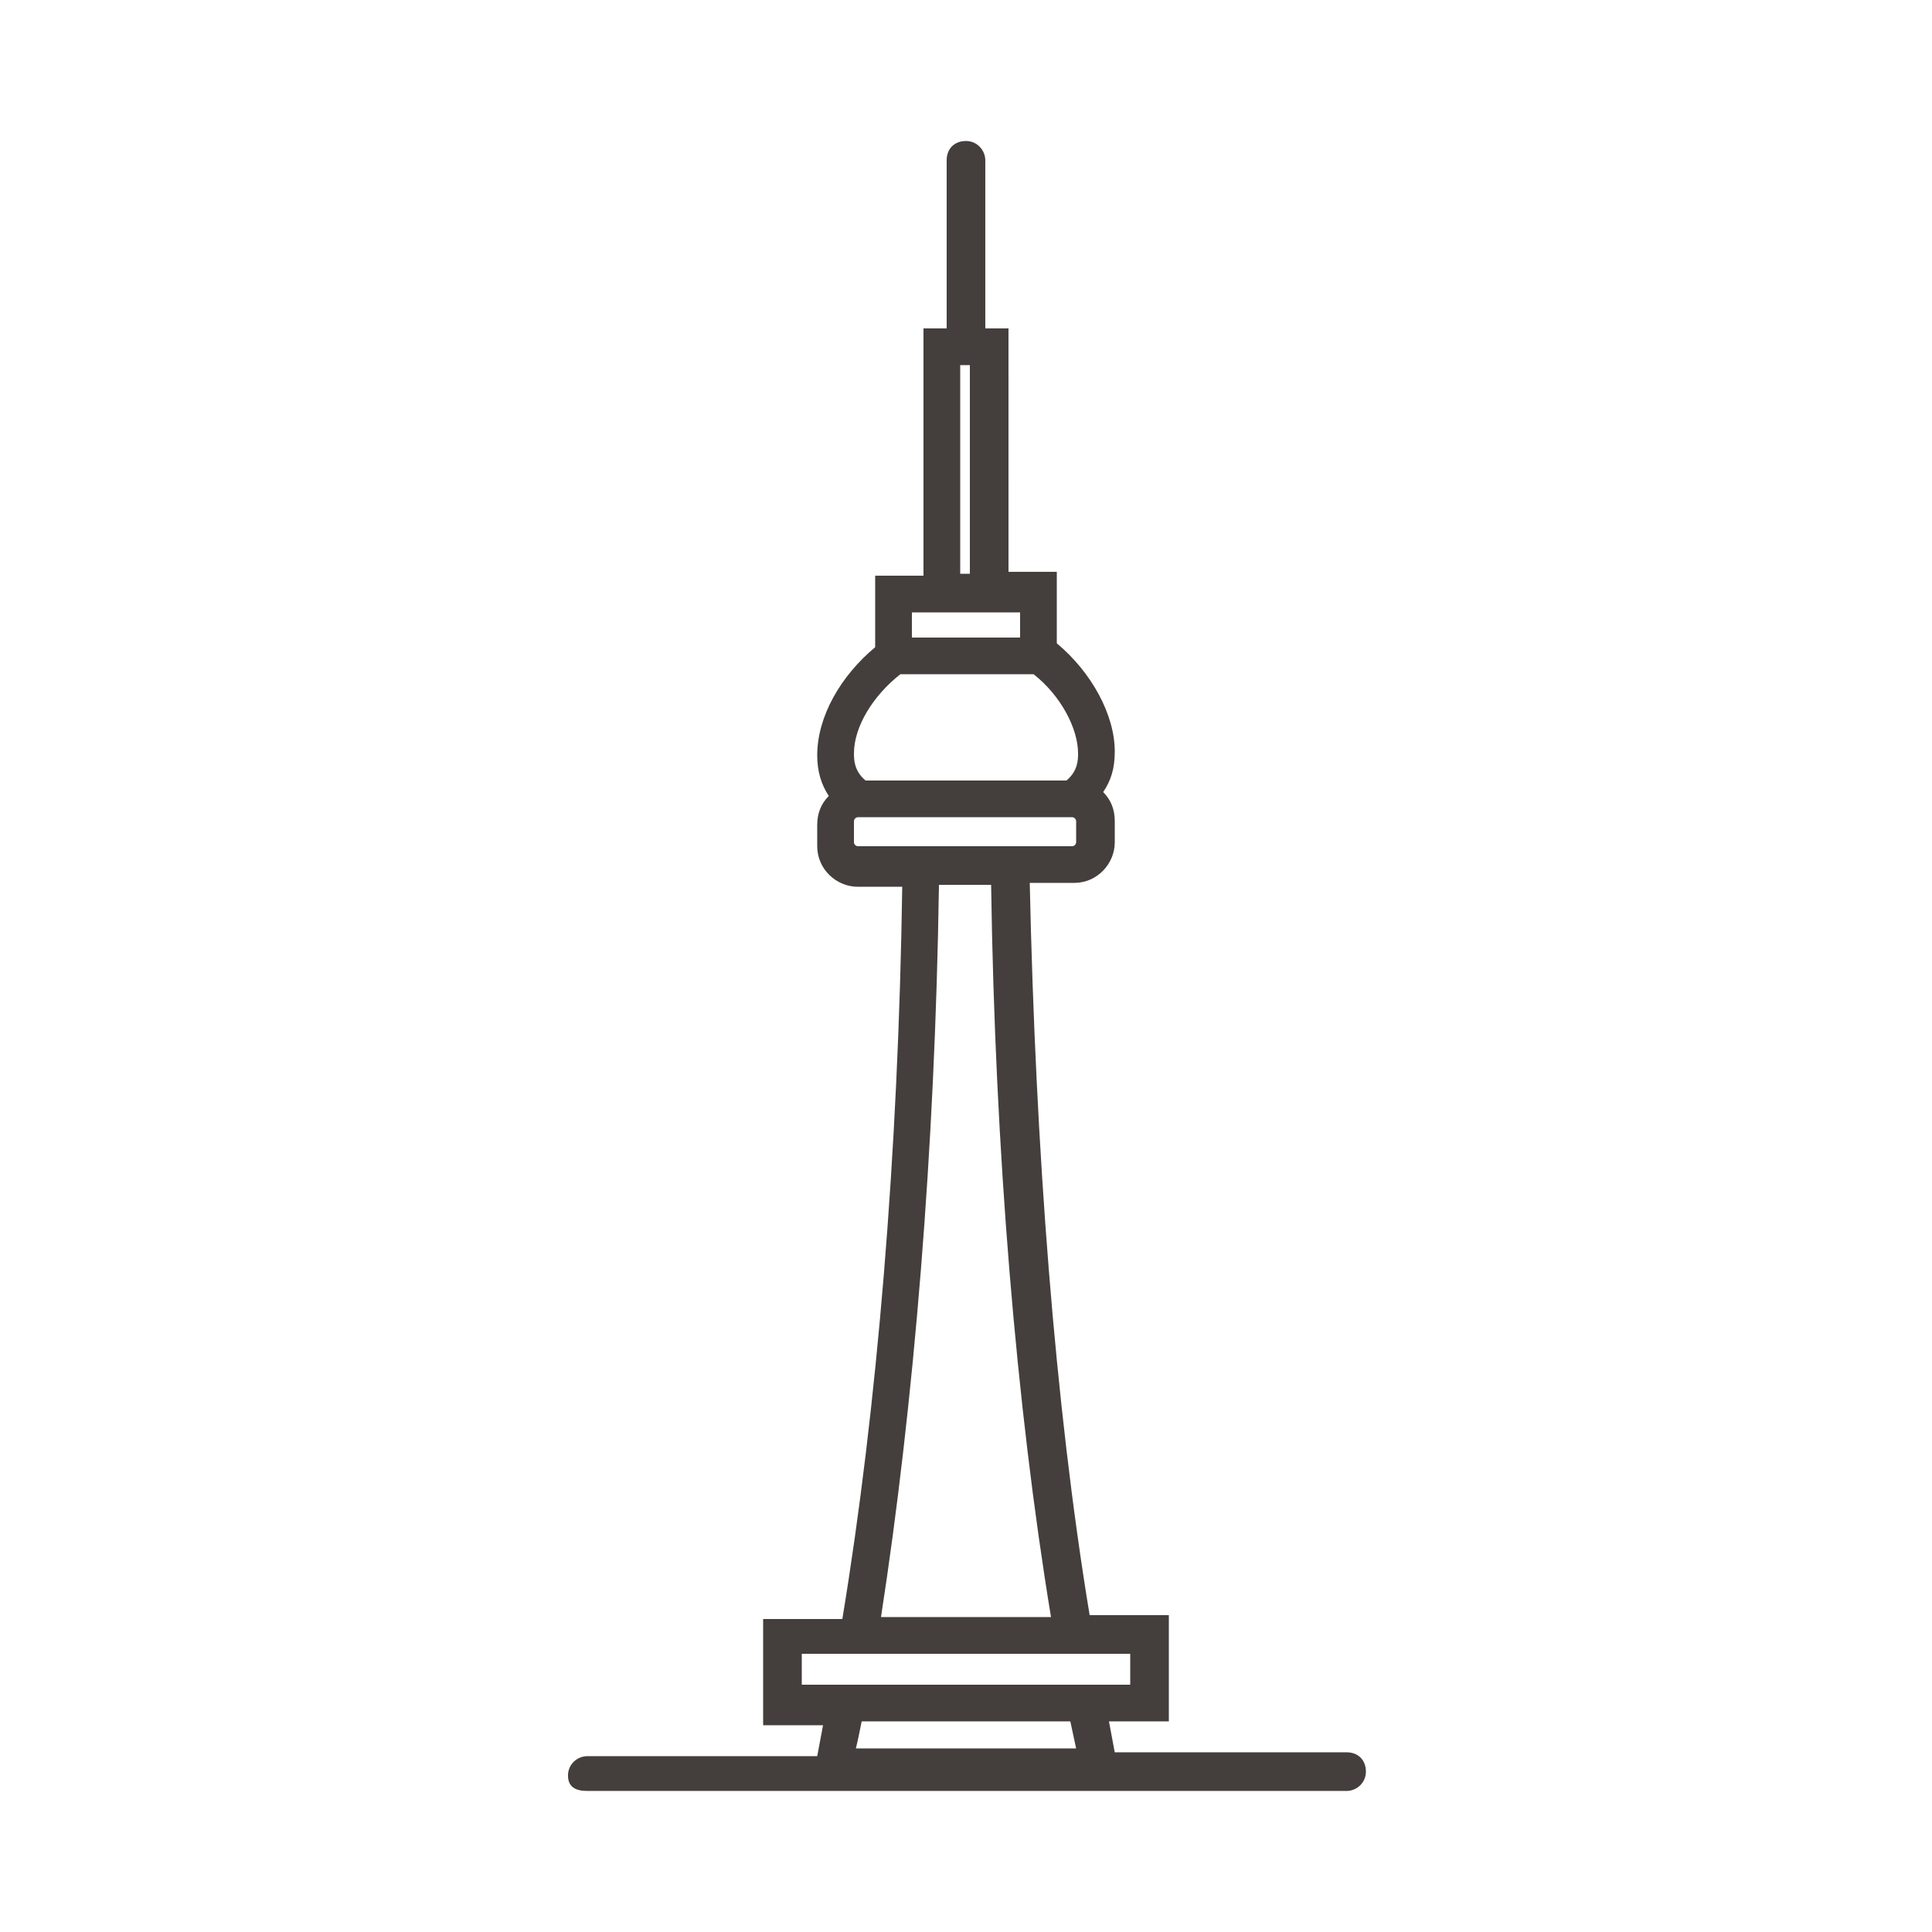 <?xml version="1.0" encoding="UTF-8"?>
<svg width="512pt" height="512pt" version="1.1" viewBox="0 0 512 512" xmlns="http://www.w3.org/2000/svg">
 <path d="m155.65 474.62h201.21c2.559 0 5.121-2.047 5.121-5.121 0-3.07-2.047-5.121-5.121-5.121h-61.438c-0.512-2.559-1.023-5.633-1.535-8.191h15.871v-28.16h-20.992c-9.215-55.809-14.336-123.39-15.871-194.05h11.777c6.144 0 10.754-5.121 10.754-10.754v-5.633c0-3.07-1.023-5.633-3.07-7.68 2.047-3.07 3.07-6.144 3.07-10.754 0-9.727-6.144-20.992-15.359-28.672v-18.945h-12.801l-0.004-64.508h-6.144v-44.543c0-2.559-2.047-5.121-5.121-5.121-3.07 0-5.121 2.047-5.121 5.121v44.543h-6.144v65.535h-12.801v18.945c-9.215 7.68-15.359 18.434-15.359 28.672 0 4.098 1.023 7.68 3.07 10.754-2.047 2.047-3.07 4.609-3.07 7.68v5.633c0 6.144 5.121 10.754 10.754 10.754h11.777c-1.023 70.656-6.656 138.24-15.871 194.05h-20.992v28.16h15.871c-0.512 2.559-1.023 5.633-1.535 8.191l-60.93-0.004c-2.559 0-5.121 2.047-5.121 5.121 0 3.074 2.047 4.098 5.121 4.098zm71.168-11.266c0.512-2.047 1.023-4.609 1.535-7.168h55.297c0.512 2.559 1.023 4.609 1.535 7.168zm27.648-366.59h2.559v55.297h-2.559zm-12.801 65.535h28.668v6.656h-28.672zm-3.07 16.383h35.328c7.168 5.633 11.777 14.336 11.777 20.992 0 1.535 0 4.609-3.07 7.168h-53.25c-3.07-2.559-3.07-5.633-3.07-7.168-0.004-7.168 5.117-15.359 12.285-20.992zm-11.266 45.57c-0.512 0-1.023-0.512-1.023-1.023v-5.633c0-0.512 0.512-1.023 1.023-1.023h56.836c0.512 0 1.023 0.512 1.023 1.023v5.633c0 0.512-0.512 1.023-1.023 1.023zm21.504 10.238h13.824c1.023 70.145 6.656 138.24 15.871 194.05h-45.055c8.703-56.32 14.336-123.9 15.359-194.05zm-36.352 211.97v-8.191h87.039v8.191z" fill="#443f3c"/>
</svg>
